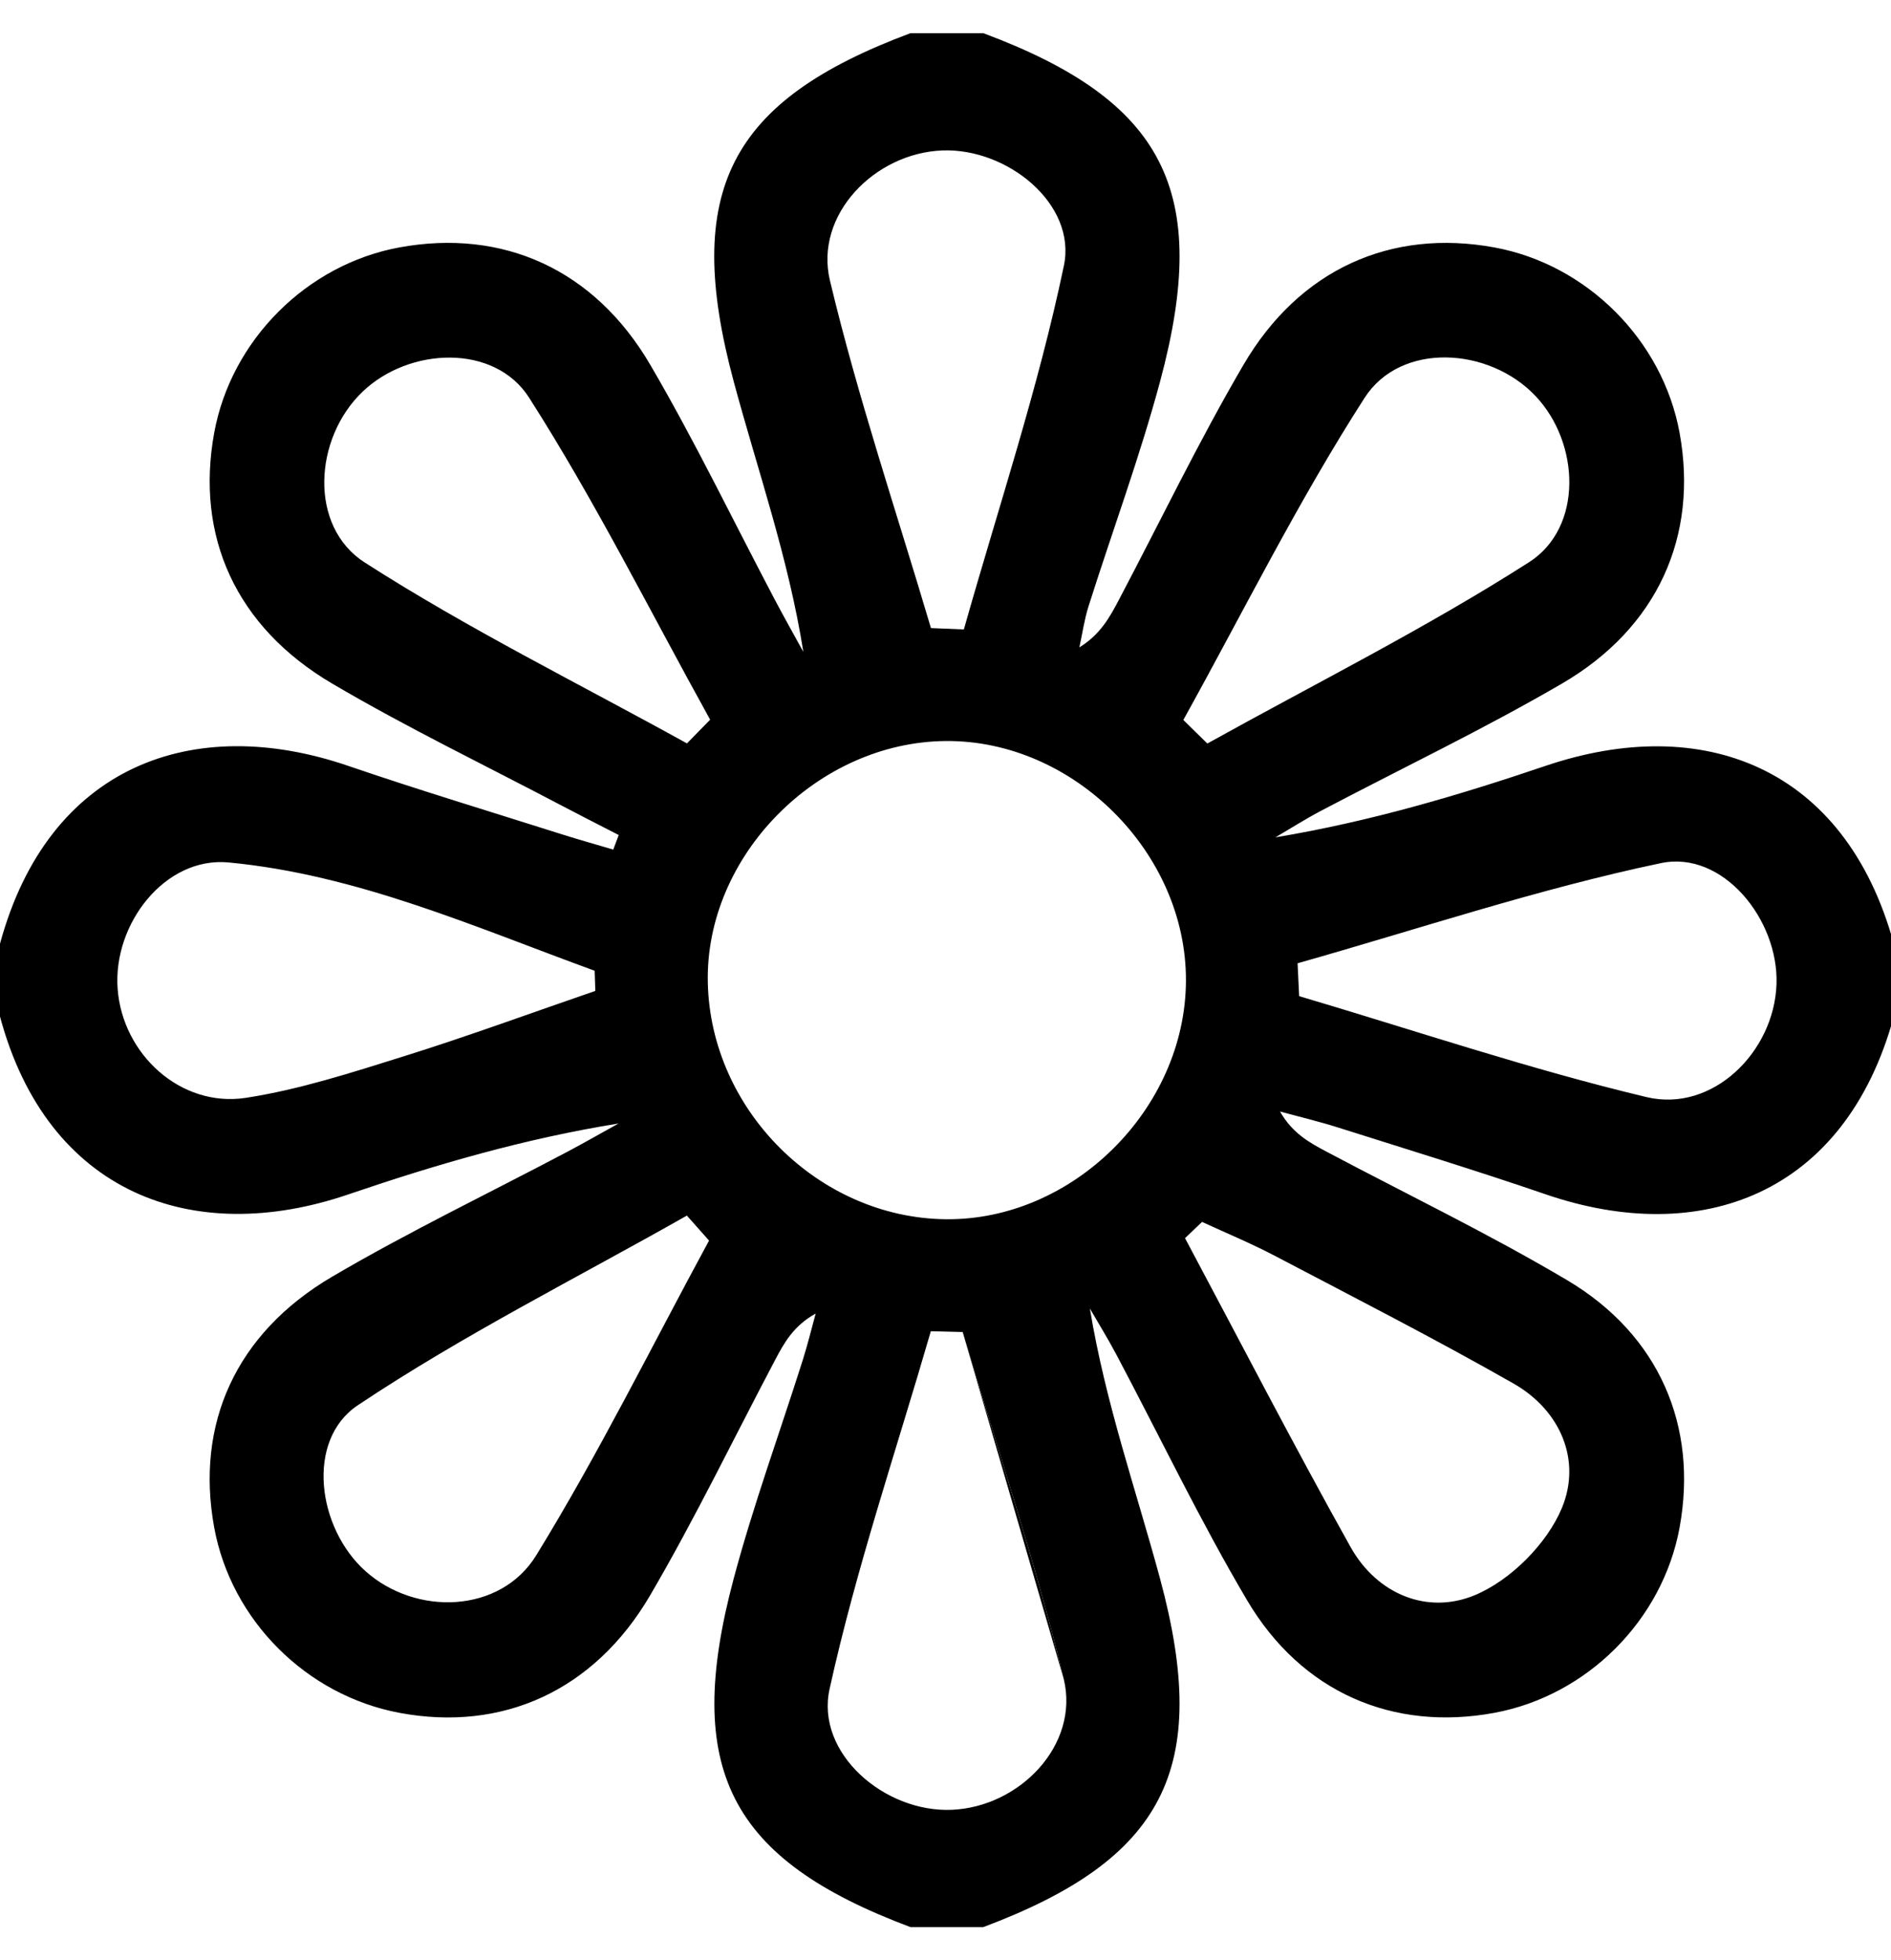 <?xml version="1.0" encoding="utf-8"?>
<!-- Generator: Adobe Illustrator 16.2.0, SVG Export Plug-In . SVG Version: 6.00 Build 0)  -->
<!DOCTYPE svg PUBLIC "-//W3C//DTD SVG 1.1//EN" "http://www.w3.org/Graphics/SVG/1.1/DTD/svg11.dtd">
<svg version="1.1" xmlns="http://www.w3.org/2000/svg" xmlns:xlink="http://www.w3.org/1999/xlink" x="0px" y="0px"
	 width="155.772px" height="161.466px" viewBox="0 0 155.772 161.466" enable-background="new 0 0 155.772 161.466"
	 xml:space="preserve">
<g id="Ebene_1" display="none">
	<g display="inline">
		<path fill-rule="evenodd" clip-rule="evenodd" fill="#FFFFFF" d="M62.979,161.466c2.096-1.582,4.195-3.16,6.288-4.746
			c9.308-7.051,17.226-15.235,21.016-26.603c0.509-1.526,0.709-3.942-0.134-5.008c-6.839-8.643-10.548-18.571-13.179-29.309
			c-2.064,7.897-4.129,15.794-6.193,23.691c-0.293-0.065-0.586-0.131-0.88-0.196c1.441-11.613,2.883-23.226,4.323-34.839
			c-0.517-0.339-1.034-0.679-1.552-1.018c-5.548,5.591-11.61,10.768-16.53,16.866c-8.25,10.228-10.966,22.349-6.733,34.792
			c3.115,9.155,8.307,17.604,12.573,26.368 M110.927,103.84c-0.515,0.565-1.028,1.131-1.543,1.696
			c-8.49-6.556-16.981-13.11-26.32-20.32c1.256,37.757,24.521,54.291,60.988,49.545c-1.851-8.772-2.89-17.732-5.782-26.047
			c-2.059-5.915-6.467-11.064-10.165-16.316c-0.832-1.183-3.093-1.97-4.664-1.92c-8.692,0.276-17.376,0.867-26.608,1.381
			C101.351,95.7,106.139,99.771,110.927,103.84z M117.589,62.483c0.129,0.256,0.257,0.513,0.386,0.769
			c-10.398,5.716-20.797,11.433-31.825,17.495c33.61,12.809,58.632,1.192,69.623-35.737c-13.466-5.578-27.197-8.344-41.676-4.412
			c-2.467,0.67-3.904,1.82-4.442,5c-0.9,5.319-2.972,10.475-4.878,15.576c-0.917,2.452-2.584,4.624-4.56,8.046
			C106.898,66.629,112.244,64.557,117.589,62.483z M81.517,41.379c0.525,0.018,1.052,0.036,1.578,0.054c0,11.079,0,22.158,0,33.807
			C109.002,57.642,112.671,24.924,81.61,0c-9.728,9.045-17.691,19.205-20.689,32.562c-0.253,1.127-0.214,3.02,0.471,3.551
			c8.327,6.46,13.679,15.117,18.688,25.871c0.395-4.68,0.696-7.794,0.909-10.914C81.21,47.842,81.344,44.609,81.517,41.379z
			 M77,74.454c-1.651-10.237-7.521-21.951-13.872-28.664c-11.724-12.389-37.57-17.016-52.583-9.256
			c-0.904,0.468-1.77,2.465-1.524,3.477c2.779,11.446,7.12,22.182,15.596,30.721c0.926,0.933,3.117,1.705,4.16,1.254
			c9.026-3.908,18.388-4.954,29.562-3.447c-5.652-3.869-10.045-6.878-14.439-9.886c0.143-0.218,0.286-0.436,0.429-0.653
			C54.944,63.346,65.56,68.692,77,74.454z M4.084,112.878c10.806,5.008,21.739,8.112,33.457,7.467
			c1.563-0.086,3.876-1.296,4.43-2.59c3.342-7.809,6.272-15.793,9.193-23.338c-1.683,0.476-4.518,1.276-6.734,1.903
			c8.546-5.564,17.457-11.365,27.14-17.668C40.041,66.635,16.409,78.027,4.084,112.878z"/>
		<path fill-rule="evenodd" clip-rule="evenodd" d="M61.979,161.466c-4.267-8.764-9.458-17.213-12.573-26.368
			c-4.233-12.443-1.517-24.564,6.733-34.792c4.919-6.099,10.982-11.275,16.53-16.866c0.518,0.339,1.035,0.679,1.552,1.018
			c-1.44,11.613-2.882,23.226-4.323,34.839c0.294,0.065,0.587,0.131,0.88,0.196c2.064-7.897,4.129-15.794,6.193-23.691
			c2.631,10.737,6.34,20.666,13.179,29.309c0.843,1.065,0.643,3.481,0.134,5.008c-3.79,11.367-11.708,19.552-21.016,26.603
			c-2.093,1.586-4.192,3.164-6.288,4.746C62.645,161.466,62.312,161.466,61.979,161.466z"/>
		<path fill-rule="evenodd" clip-rule="evenodd" d="M110.927,103.84c-4.788-4.069-9.576-8.14-14.095-11.981
			c9.232-0.514,17.916-1.104,26.608-1.381c1.571-0.05,3.832,0.737,4.664,1.92c3.698,5.252,8.106,10.401,10.165,16.316
			c2.893,8.314,3.932,17.274,5.782,26.047c-36.467,4.746-59.732-11.788-60.988-49.545c9.339,7.21,17.83,13.765,26.32,20.32
			C109.898,104.971,110.412,104.405,110.927,103.84z"/>
		<path fill-rule="evenodd" clip-rule="evenodd" d="M117.589,62.483c-5.345,2.073-10.69,4.146-17.372,6.736
			c1.976-3.422,3.643-5.594,4.56-8.046c1.906-5.102,3.978-10.257,4.878-15.576c0.538-3.18,1.976-4.33,4.442-5
			c14.479-3.932,28.21-1.166,41.676,4.412c-10.991,36.93-36.013,48.546-69.623,35.737c11.028-6.063,21.427-11.779,31.825-17.495
			C117.846,62.996,117.718,62.739,117.589,62.483z"/>
		<path fill-rule="evenodd" clip-rule="evenodd" d="M81.517,41.379c-0.173,3.23-0.307,6.463-0.527,9.69
			c-0.213,3.12-0.515,6.234-0.909,10.914c-5.009-10.754-10.361-19.411-18.688-25.871c-0.685-0.531-0.724-2.424-0.471-3.551
			C63.919,19.205,71.883,9.045,81.61,0c31.061,24.924,27.392,57.642,1.484,75.239c0-11.648,0-22.728,0-33.807
			C82.568,41.415,82.042,41.396,81.517,41.379z"/>
		<path fill-rule="evenodd" clip-rule="evenodd" d="M77,74.454c-11.44-5.762-22.056-11.108-32.671-16.455
			c-0.143,0.218-0.286,0.436-0.429,0.653c4.394,3.008,8.787,6.017,14.439,9.886c-11.174-1.507-20.536-0.461-29.562,3.447
			c-1.042,0.451-3.234-0.321-4.16-1.254C16.141,62.192,11.8,51.457,9.021,40.011c-0.246-1.012,0.62-3.009,1.524-3.477
			c15.013-7.76,40.859-3.133,52.583,9.256C69.479,52.503,75.349,64.217,77,74.454z"/>
		<path fill-rule="evenodd" clip-rule="evenodd" d="M4.084,112.878c12.325-34.851,35.957-46.243,67.485-34.226
			c-9.683,6.303-18.593,12.104-27.14,17.668c2.217-0.627,5.052-1.428,6.734-1.903c-2.921,7.545-5.852,15.529-9.193,23.338
			c-0.554,1.294-2.866,2.504-4.43,2.59C25.824,120.99,14.891,117.886,4.084,112.878z"/>
	</g>
</g>
<g id="Ebene_2">
	<g>
		<path fill="none" d="M76.686,51.733c0.904,0.038,1.808,0.075,2.712,0.112c2.816-9.974,6.127-19.844,8.24-29.965
			c1.059-5.071-4.655-9.69-10.002-9.489c-5.583,0.211-10.564,5.302-9.271,10.72C70.671,32.765,73.864,42.204,76.686,51.733z"/>
		<path fill="none" d="M125.955,46.309c4.471-2.858,4.205-9.824,0.521-13.704c-3.819-4.022-11.089-4.466-14.066,0.163
			c-5.481,8.52-10.008,17.655-14.932,26.533c0.658,0.647,1.317,1.294,1.977,1.941C108.32,56.315,117.426,51.763,125.955,46.309z"/>
		<path fill="none" d="M29.472,115.752c-4.307,2.877-3.353,10.111,0.65,13.676c4.144,3.69,11.102,3.481,14.052-1.32
			c5.155-8.389,9.531-17.256,14.233-25.922c-0.608-0.687-1.216-1.372-1.825-2.058C47.504,105.272,38.126,109.971,29.472,115.752z"/>
		<path fill="none" d="M58.499,59.279c-4.92-8.875-9.461-17.992-14.916-26.526c-2.85-4.459-9.868-4.172-13.718-0.487
			c-4.017,3.845-4.451,11.095,0.181,14.067c8.524,5.471,17.661,9.986,26.543,14.9C57.226,60.582,57.862,59.931,58.499,59.279z"/>
		<path fill="none" d="M18.828,71.037c-5.235-0.496-9.534,5.068-9.138,10.408c0.4,5.401,5.208,9.805,10.563,8.982
			c4.411-0.678,8.732-2.084,13.013-3.423c5.301-1.658,10.52-3.579,15.773-5.387c-0.018-0.553-0.036-1.106-0.054-1.659
			C39.127,76.363,29.429,72.043,18.828,71.037z"/>
		<path fill="none" d="M99.021,100.647c-0.468,0.445-0.935,0.891-1.403,1.337c4.526,8.485,8.938,17.035,13.629,25.429
			c2.207,3.947,6.372,5.592,10.242,3.979c2.947-1.227,5.957-4.246,7.18-7.196c1.605-3.878-0.081-8.009-4.002-10.243
			c-6.461-3.683-13.093-7.069-19.68-10.527C103.046,102.407,101.012,101.568,99.021,100.647z"/>
		<path fill="none" d="M136.83,71.092c-10.112,2.121-19.976,5.433-29.941,8.252c0.043,0.902,0.086,1.805,0.129,2.707
			c9.53,2.821,18.971,6.018,28.625,8.317c5.421,1.291,10.5-3.704,10.697-9.294C146.53,75.727,141.901,70.029,136.83,71.092z"/>
		<path fill="none" d="M79.301,109.718c-0.874-0.022-1.748-0.045-2.623-0.066c-2.843,9.809-6.147,19.516-8.341,29.468
			c-1.167,5.293,4.525,10.187,10.063,9.953c5.586-0.234,10.531-5.332,9.23-10.757L79.301,109.718z"/>
		<path fill="none" d="M77.91,61.037c-10.591,0.086-19.837,9.477-19.604,19.91c0.234,10.479,9.113,19.332,19.539,19.479
			c10.499,0.148,19.818-9.084,19.849-19.662C97.724,70.228,88.422,60.952,77.91,61.037z"/>
		<path d="M127.318,63.083c-7.188,2.434-14.47,4.592-22.26,5.889c1.25-0.73,2.475-1.509,3.755-2.184
			c6.617-3.486,13.382-6.714,19.84-10.473c7.917-4.608,11.251-12.178,9.704-20.66c-1.395-7.636-7.629-13.876-15.262-15.275
			c-8.488-1.557-16.047,1.773-20.67,9.681c-3.687,6.307-6.865,12.912-10.274,19.382c-0.747,1.416-1.519,2.819-3.237,3.882
			c0.246-1.13,0.406-2.288,0.754-3.387c1.957-6.178,4.215-12.272,5.896-18.522C99.785,15.728,95.912,8.295,81,2.732c-2,0-4,0-6,0
			C60.099,8.291,56.216,15.708,60.436,31.41c1.967,7.321,4.503,14.49,5.74,22.283c-0.776-1.416-1.571-2.822-2.325-4.25
			c-3.413-6.468-6.589-13.074-10.276-19.381c-4.622-7.908-12.181-11.239-20.668-9.684c-7.634,1.399-13.87,7.64-15.263,15.276
			c-1.549,8.49,1.757,15.964,9.715,20.649c6.151,3.622,12.605,6.732,18.928,10.063c1.553,0.818,3.121,1.61,4.682,2.414
			c-0.15,0.399-0.301,0.8-0.452,1.199c-1.425-0.422-2.857-0.821-4.273-1.271c-5.86-1.86-11.75-3.636-17.565-5.626
			C15.925,58.719,3.99,63.036,0,77.732c0,2,0,4,0,6c3.902,14.552,15.863,19.026,28.688,14.652
			c7.181-2.449,14.468-4.586,22.263-5.842c-1.407,0.778-2.802,1.579-4.223,2.331c-6.463,3.417-13.07,6.588-19.368,10.287
			c-7.962,4.677-11.266,12.155-9.718,20.645c1.394,7.644,7.586,13.841,15.267,15.28c8.43,1.579,16.027-1.778,20.654-9.693
			c3.687-6.307,6.873-12.906,10.287-19.373c0.744-1.41,1.512-2.808,3.341-3.824c-0.349,1.267-0.657,2.546-1.053,3.797
			c-1.905,6.02-4.081,11.966-5.707,18.06c-4.185,15.689-0.326,23.103,14.569,28.681c2,0,4,0,6,0
			c14.897-5.591,18.789-13.037,14.563-28.687c-1.977-7.317-4.504-14.486-5.785-22.268c0.727,1.26,1.494,2.498,2.175,3.782
			c3.58,6.754,6.887,13.669,10.771,20.243c4.506,7.628,12.063,10.819,20.369,9.282c7.654-1.417,13.871-7.639,15.266-15.276
			c1.521-8.338-1.674-15.869-9.288-20.377c-6.429-3.807-13.182-7.063-19.789-10.566c-1.407-0.746-2.808-1.506-3.842-3.314
			c1.6,0.438,3.216,0.822,4.795,1.322c5.703,1.806,11.426,3.556,17.083,5.497c12.731,4.371,24.656,0.083,28.684-14.639c0-2,0-4,0-6
			C151.977,63.084,140.193,58.725,127.318,63.083z M33.266,87.005c-4.281,1.339-8.603,2.745-13.013,3.423
			c-5.355,0.822-10.163-3.581-10.563-8.982c-0.396-5.34,3.903-10.904,9.138-10.408c10.601,1.006,20.299,5.326,30.158,8.922
			c0.018,0.553,0.036,1.106,0.054,1.659C43.785,83.426,38.566,85.347,33.266,87.005z M112.41,32.768
			c2.978-4.629,10.247-4.186,14.066-0.163c3.684,3.88,3.949,10.846-0.521,13.704c-8.529,5.454-17.635,10.007-26.5,14.934
			c-0.659-0.647-1.318-1.294-1.977-1.941C102.402,50.423,106.929,41.287,112.41,32.768z M77.637,12.392
			c5.347-0.201,11.061,4.418,10.002,9.489c-2.113,10.121-5.424,19.991-8.24,29.965c-0.904-0.037-1.809-0.074-2.712-0.112
			c-2.822-9.529-6.015-18.969-8.32-28.622C67.072,17.693,72.054,12.603,77.637,12.392z M30.046,46.333
			c-4.632-2.973-4.198-10.223-0.181-14.067c3.85-3.685,10.869-3.972,13.718,0.487c5.454,8.534,9.995,17.651,14.916,26.526
			c-0.637,0.651-1.273,1.303-1.91,1.954C47.707,56.319,38.57,51.804,30.046,46.333z M44.174,128.107
			c-2.951,4.802-9.909,5.011-14.052,1.32c-4.002-3.564-4.957-10.799-0.65-13.676c8.654-5.781,18.032-10.479,27.111-15.624
			c0.608,0.686,1.216,1.371,1.825,2.058C53.706,110.852,49.33,119.719,44.174,128.107z M78.4,149.072
			c-5.539,0.233-11.23-4.66-10.063-9.953c2.193-9.952,5.498-19.659,8.341-29.468c0.875,0.021,1.749,0.044,2.623,0.066
			c2.824,9.521,6.017,18.954,8.33,28.598C88.932,143.74,83.986,148.838,78.4,149.072z M77.845,100.426
			c-10.425-0.146-19.305-8.999-19.539-19.479c-0.233-10.434,9.013-19.824,19.604-19.91c10.512-0.085,19.813,9.19,19.783,19.727
			C97.663,91.342,88.344,100.574,77.845,100.426z M124.666,113.953c3.921,2.234,5.607,6.365,4.002,10.243
			c-1.223,2.95-4.232,5.97-7.18,7.196c-3.87,1.612-8.035-0.032-10.242-3.979c-4.691-8.394-9.103-16.943-13.629-25.429
			c0.469-0.446,0.936-0.892,1.403-1.337c1.991,0.921,4.025,1.76,5.966,2.778C111.573,106.884,118.205,110.271,124.666,113.953z
			 M135.643,90.368c-9.654-2.3-19.095-5.496-28.625-8.317c-0.043-0.902-0.086-1.805-0.129-2.707
			c9.966-2.819,19.829-6.131,29.941-8.252c5.071-1.063,9.7,4.635,9.51,9.982C146.143,86.664,141.063,91.659,135.643,90.368z"/>
		<path d="M79.301,109.718l8.33,28.598C85.317,128.672,82.125,119.238,79.301,109.718z"/>
	</g>
</g>
</svg>
